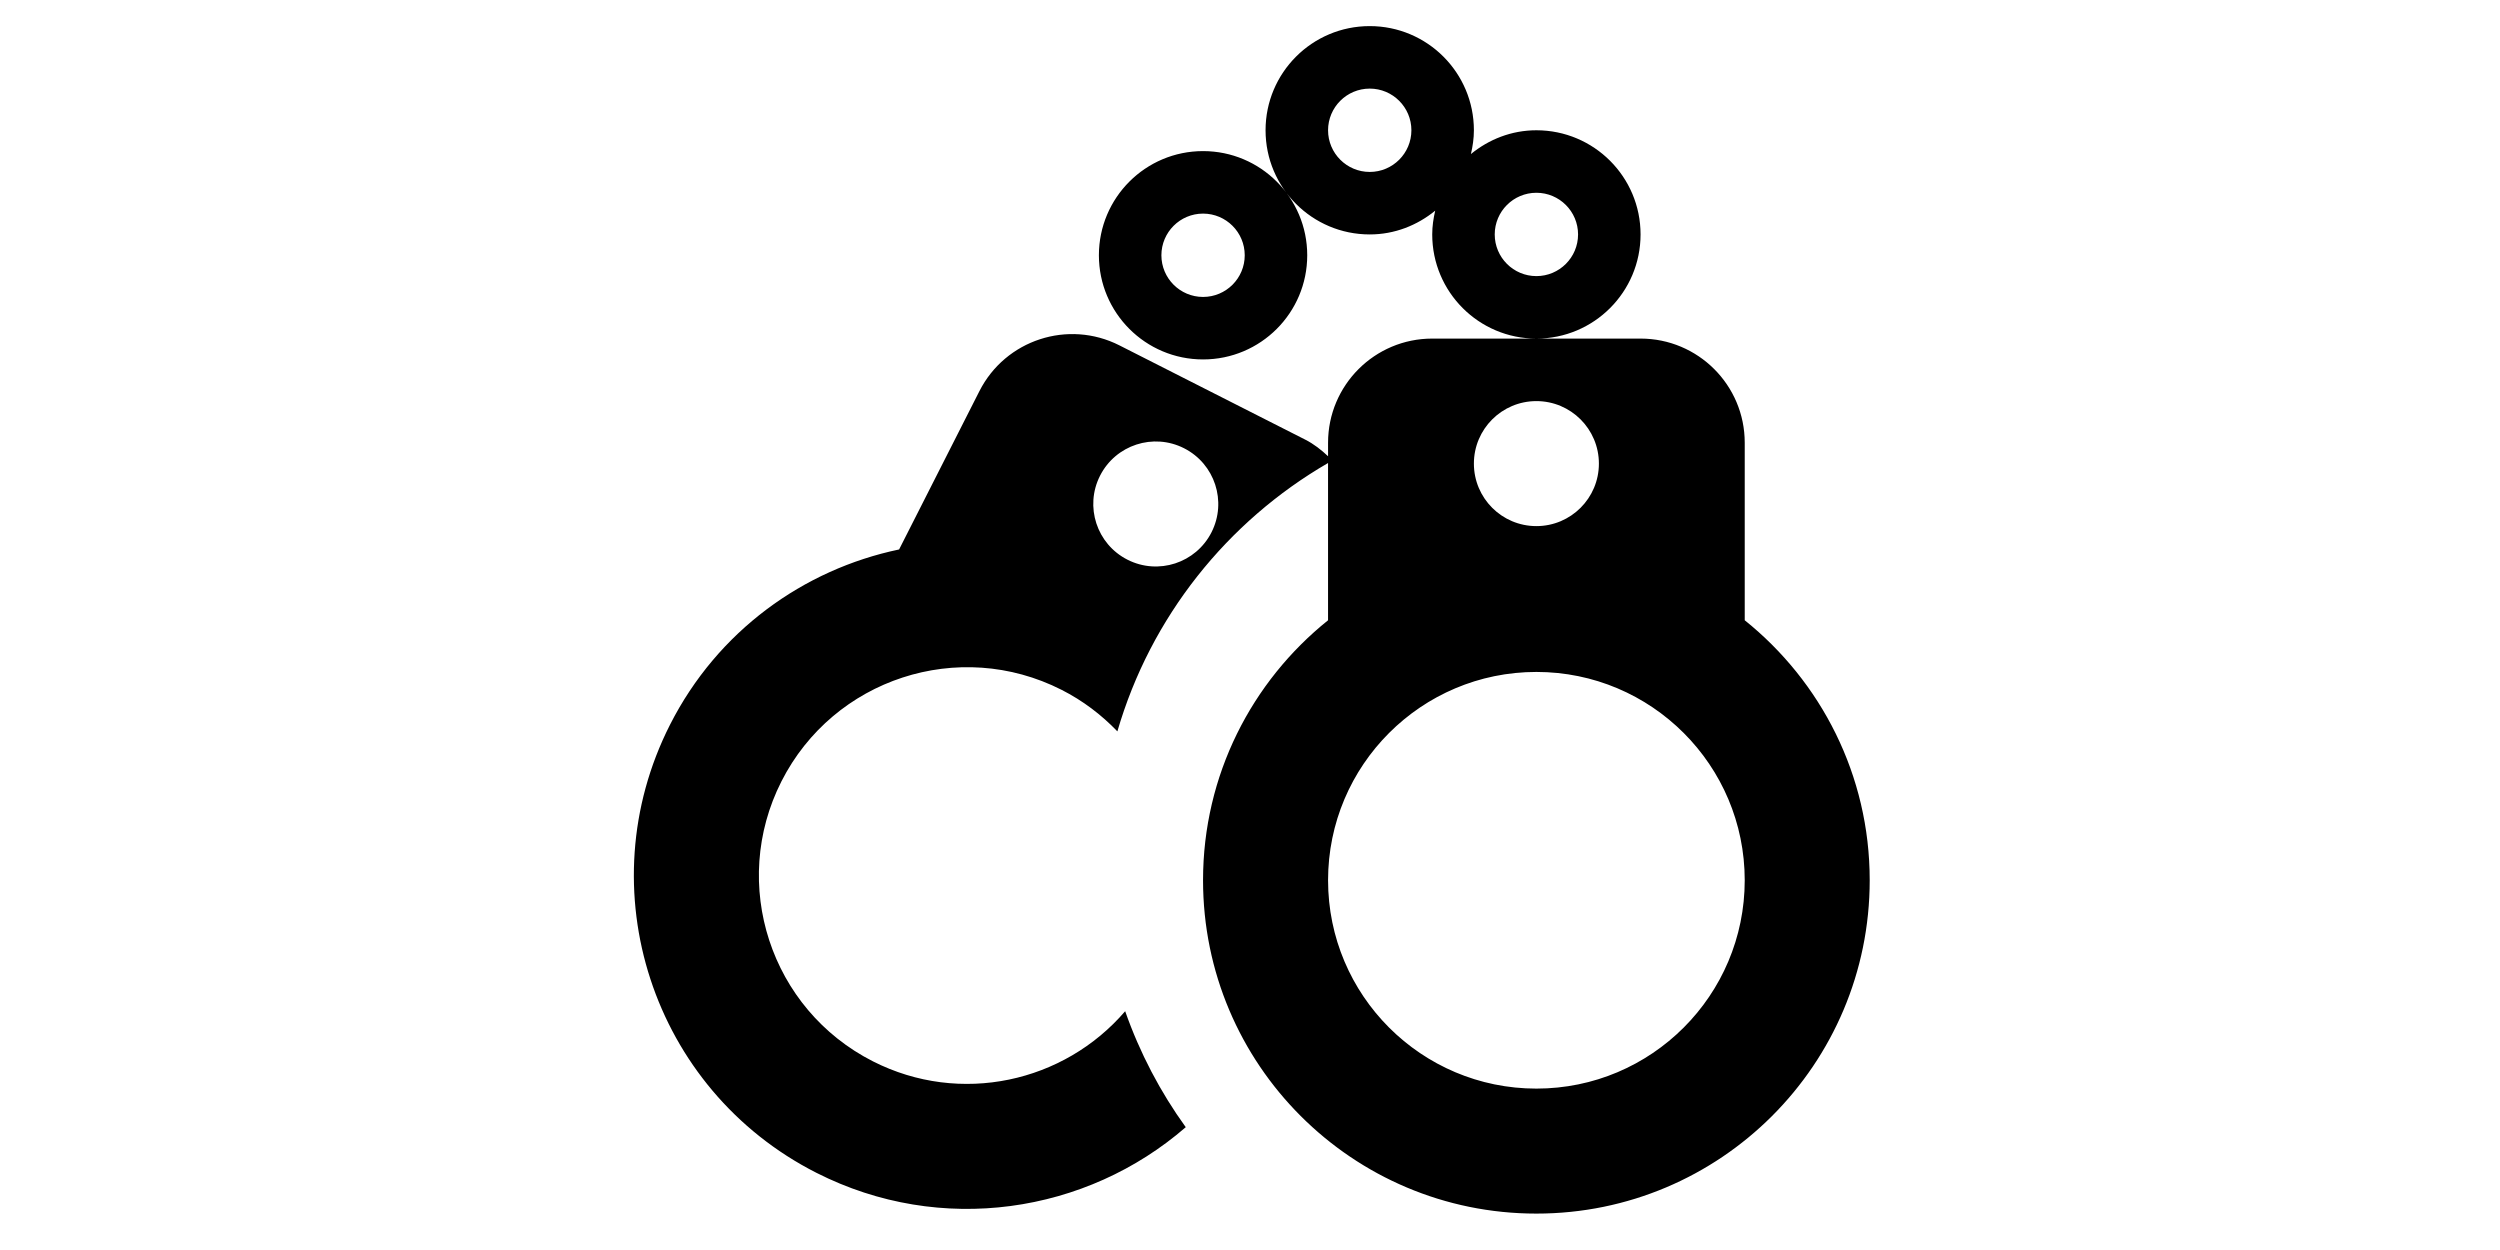 <?xml version="1.0" standalone="no"?><!DOCTYPE svg PUBLIC "-//W3C//DTD SVG 1.1//EN" "http://www.w3.org/Graphics/SVG/1.1/DTD/svg11.dtd"><svg class="icon" height="512" viewBox="0 0 1024 1024" version="1.1" xmlns="http://www.w3.org/2000/svg"><path d="M917.282 508.126l0-145.425c0-47.138-38.195-85.333-85.333-85.333l-85.333 0-85.333 0c-47.138 0-85.333 38.195-85.333 85.333L575.949 373.76c-5.53-5.205-11.571-10.001-18.705-13.619l-152.201-77.21c-42.035-21.316-93.389-4.54-114.705 37.478l-65.792 129.707c-78.268 16.401-148.685 66.731-187.682 143.599-68.233 134.485-14.524 298.837 119.979 367.07 102.025 51.746 221.15 33.212 302.524-37.393-20.855-28.877-37.615-60.809-49.63-95.01-50.039 58.317-134.997 77.397-206.575 41.097-84.053-42.65-117.623-145.374-74.991-229.41 42.65-84.07 145.357-117.641 229.41-74.991 17.596 8.909 32.836 20.599 45.773 34.065 27.221-93.645 89.924-171.947 172.578-219.836l0 128.836c-62.379 50.057-102.4 126.788-102.4 212.975 0 150.818 122.249 273.067 273.067 273.067s273.067-122.249 273.067-273.067C1019.682 634.914 979.644 558.182 917.282 508.126zM480.478 436.036c-12.8 25.225-43.622 35.277-68.83 22.477-25.225-12.783-35.277-43.605-22.494-68.813 12.8-25.225 43.622-35.294 68.83-22.494S493.261 410.795 480.478 436.036zM746.615 328.585c28.279 0 51.2 22.921 51.2 51.2s-22.921 51.2-51.2 51.2-51.2-22.921-51.2-51.2S718.336 328.585 746.615 328.585zM746.615 891.785c-94.242 0-170.667-76.425-170.667-170.667s76.425-170.667 170.667-170.667 170.667 76.425 170.667 170.667S840.875 891.785 746.615 891.785zM473.549 294.451c47.138 0 85.333-38.195 85.333-85.333s-38.195-85.333-85.333-85.333-85.333 38.195-85.333 85.333S426.411 294.451 473.549 294.451zM473.549 174.985c18.842 0 34.133 15.292 34.133 34.133s-15.292 34.133-34.133 34.133-34.133-15.292-34.133-34.133S454.707 174.985 473.549 174.985zM831.949 192.051c0-47.138-38.195-85.333-85.333-85.333-20.429 0-38.946 7.475-53.641 19.473 1.468-6.281 2.441-12.749 2.441-19.473 0-47.138-38.195-85.333-85.333-85.333s-85.333 38.195-85.333 85.333 38.195 85.333 85.333 85.333c20.429 0 38.946-7.475 53.641-19.473-1.468 6.281-2.441 12.749-2.441 19.473 0 47.138 38.195 85.333 85.333 85.333S831.949 239.189 831.949 192.051zM610.082 140.851c-18.842 0-34.133-15.292-34.133-34.133s15.292-34.133 34.133-34.133 34.133 15.292 34.133 34.133S628.941 140.851 610.082 140.851zM746.615 226.185c-18.842 0-34.133-15.292-34.133-34.133s15.292-34.133 34.133-34.133 34.133 15.292 34.133 34.133S765.474 226.185 746.615 226.185z" /></svg>